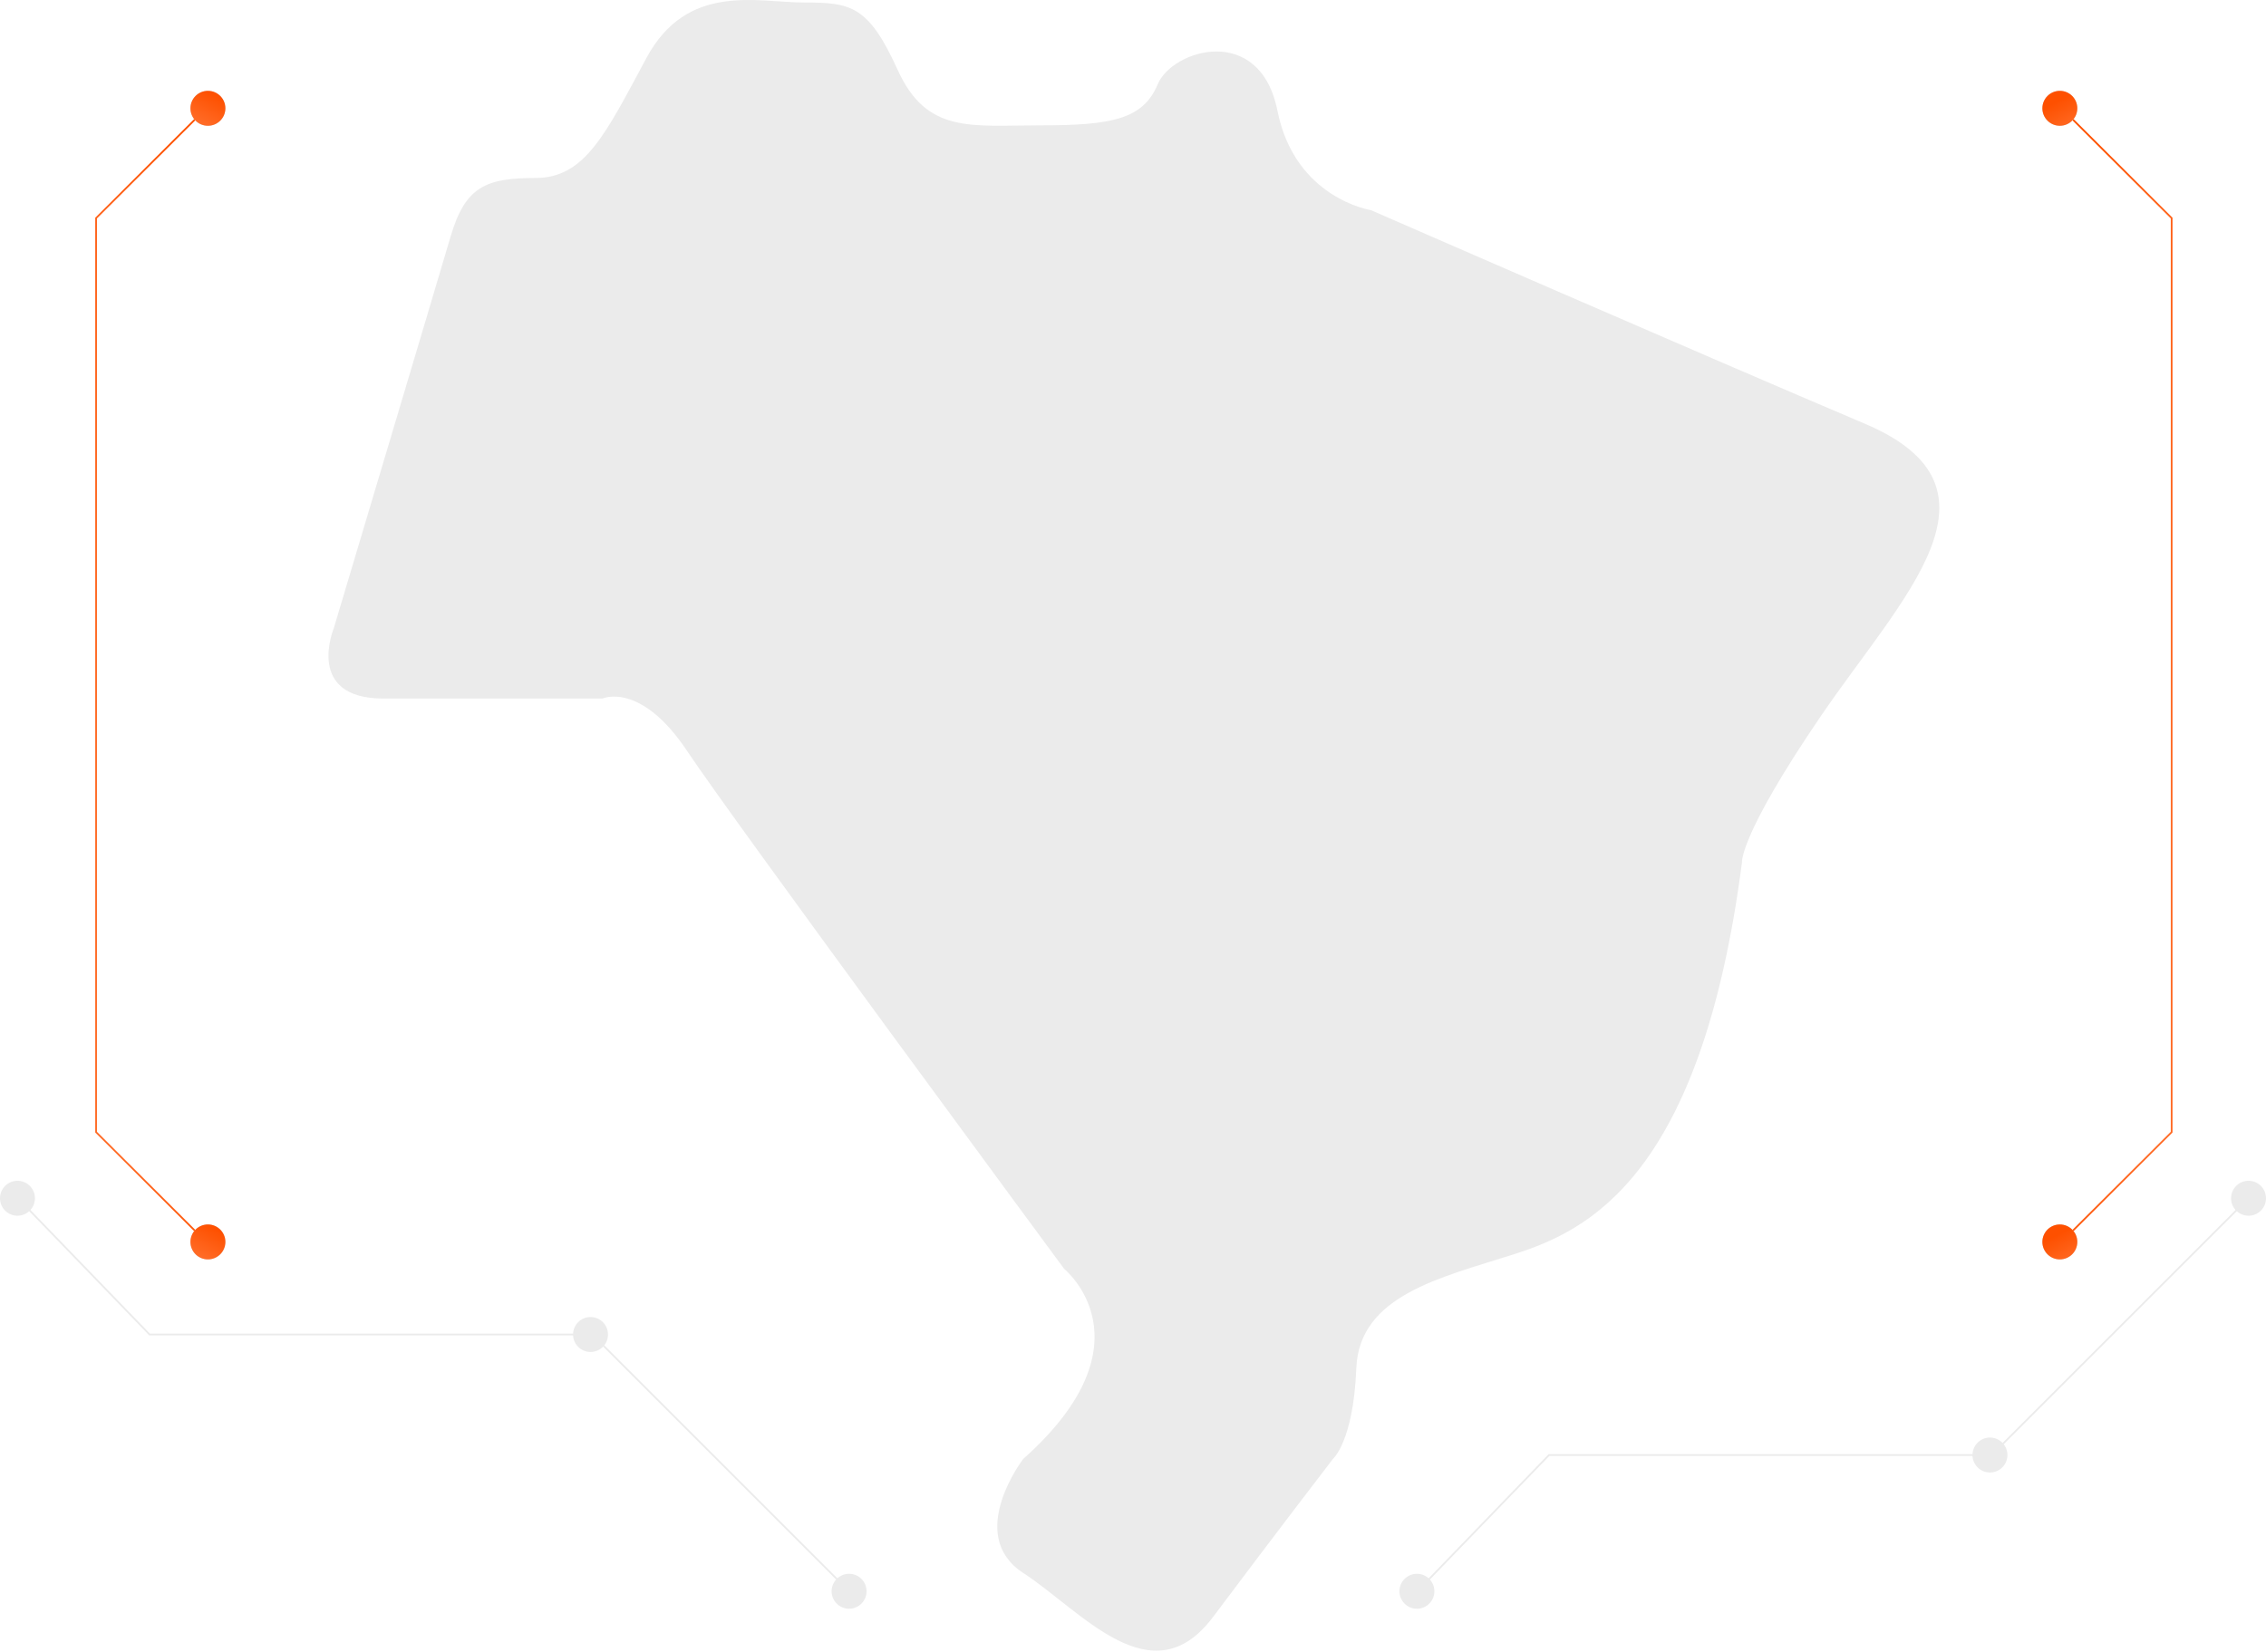 <svg width="1297" height="946" viewBox="0 0 1297 946" fill="none" xmlns="http://www.w3.org/2000/svg">
<g filter="url(#filter0_ii_1842_6655)">
<path d="M585.681 835.232C585.681 835.232 552.237 878.765 585.681 900.527C619.124 922.29 659.256 972.52 694.379 925.643C729.492 878.765 762.945 835.232 762.945 835.232C762.945 835.232 774.653 825.182 776.323 783.329C777.992 741.477 824.823 731.427 866.625 718.033C908.426 704.64 973.653 674.499 997.059 493.677C997.059 493.677 995.389 478.612 1042.21 409.962C1089.03 341.313 1154.25 279.371 1067.29 242.533C980.342 205.696 784.681 120.31 784.681 120.31C784.681 120.31 741.2 113.613 731.172 63.383C721.143 13.152 670.974 28.227 662.605 48.317C654.247 68.408 635.851 71.761 595.719 71.761C555.587 71.761 530.502 76.786 513.775 39.949C497.049 3.112 487.02 1.44 460.266 1.44C433.511 1.44 393.379 -10.282 369.964 33.252C346.549 76.786 334.851 101.901 306.417 101.901C277.982 101.901 266.284 106.926 257.916 135.385C249.558 163.844 191.03 359.741 191.03 359.741C191.03 359.741 174.303 399.922 219.454 399.922C264.605 399.922 344.869 399.922 344.869 399.922C344.869 399.922 366.605 389.872 393.369 430.062C420.124 470.243 609.086 726.411 609.086 726.411C609.086 726.411 660.926 768.264 585.681 835.232Z" fill="#EBEBEB"/>
</g>
<path d="M118 711.004L55 648.156L55 124.851L118 62.004" stroke="url(#paint0_linear_1842_6655)"/>
<circle cx="119" cy="62.004" r="10" fill="#D9D9D9"/>
<circle cx="119" cy="62.004" r="10" fill="url(#paint1_linear_1842_6655)"/>
<circle cx="119" cy="711.004" r="10" fill="#D9D9D9"/>
<circle cx="119" cy="711.004" r="10" fill="url(#paint2_linear_1842_6655)"/>
<path d="M1180 711.004L1243 648.156L1243 124.851L1180 62.004" stroke="url(#paint3_linear_1842_6655)"/>
<circle r="10" transform="matrix(-1 0 0 1 1179 62.004)" fill="#D9D9D9"/>
<circle r="10" transform="matrix(-1 0 0 1 1179 62.004)" fill="url(#paint4_linear_1842_6655)"/>
<circle r="10" transform="matrix(-1 0 0 1 1179 711.004)" fill="#D9D9D9"/>
<circle r="10" transform="matrix(-1 0 0 1 1179 711.004)" fill="url(#paint5_linear_1842_6655)"/>
<g filter="url(#filter1_ii_1842_6655)">
<path d="M486 911.004L339 764.004H85.625L10.25 686.004" stroke="#EBEBEB"/>
<circle cx="338" cy="764.004" r="10" transform="rotate(180 338 764.004)" fill="#EBEBEB"/>
<circle cx="10" cy="686.004" r="10" transform="rotate(180 10 686.004)" fill="#EBEBEB"/>
<circle cx="486" cy="911.004" r="10" transform="rotate(180 486 911.004)" fill="#EBEBEB"/>
<path d="M1287 686.004L1140 833.004L886.625 833.004L811.25 911.004" stroke="#EBEBEB"/>
<circle r="10" transform="matrix(-1 -8.74228e-08 -8.74228e-08 1 1139 833.004)" fill="#EBEBEB"/>
<circle r="10" transform="matrix(-1 -8.74228e-08 -8.74228e-08 1 811 911.004)" fill="#EBEBEB"/>
<circle r="10" transform="matrix(-1 -8.74228e-08 -8.74228e-08 1 1287 686.004)" fill="#EBEBEB"/>
</g>
<defs>
<filter id="filter0_ii_1842_6655" x="184" y="-3.996" width="930" height="953" filterUnits="userSpaceOnUse" color-interpolation-filters="sRGB">
<feFlood flood-opacity="0" result="BackgroundImageFix"/>
<feBlend mode="normal" in="SourceGraphic" in2="BackgroundImageFix" result="shape"/>
<feColorMatrix in="SourceAlpha" type="matrix" values="0 0 0 0 0 0 0 0 0 0 0 0 0 0 0 0 0 0 127 0" result="hardAlpha"/>
<feOffset dx="4" dy="4"/>
<feGaussianBlur stdDeviation="4"/>
<feComposite in2="hardAlpha" operator="arithmetic" k2="-1" k3="1"/>
<feColorMatrix type="matrix" values="0 0 0 0 0 0 0 0 0 0 0 0 0 0 0 0 0 0 0.25 0"/>
<feBlend mode="normal" in2="shape" result="effect1_innerShadow_1842_6655"/>
<feColorMatrix in="SourceAlpha" type="matrix" values="0 0 0 0 0 0 0 0 0 0 0 0 0 0 0 0 0 0 127 0" result="hardAlpha"/>
<feOffset dx="-4" dy="-4"/>
<feGaussianBlur stdDeviation="4"/>
<feComposite in2="hardAlpha" operator="arithmetic" k2="-1" k3="1"/>
<feColorMatrix type="matrix" values="0 0 0 0 1 0 0 0 0 1 0 0 0 0 1 0 0 0 0.75 0"/>
<feBlend mode="normal" in2="effect1_innerShadow_1842_6655" result="effect2_innerShadow_1842_6655"/>
</filter>
<filter id="filter1_ii_1842_6655" x="-2" y="674.004" width="1301" height="249" filterUnits="userSpaceOnUse" color-interpolation-filters="sRGB">
<feFlood flood-opacity="0" result="BackgroundImageFix"/>
<feBlend mode="normal" in="SourceGraphic" in2="BackgroundImageFix" result="shape"/>
<feColorMatrix in="SourceAlpha" type="matrix" values="0 0 0 0 0 0 0 0 0 0 0 0 0 0 0 0 0 0 127 0" result="hardAlpha"/>
<feOffset dx="2" dy="2"/>
<feGaussianBlur stdDeviation="2"/>
<feComposite in2="hardAlpha" operator="arithmetic" k2="-1" k3="1"/>
<feColorMatrix type="matrix" values="0 0 0 0 0 0 0 0 0 0 0 0 0 0 0 0 0 0 0.5 0"/>
<feBlend mode="normal" in2="shape" result="effect1_innerShadow_1842_6655"/>
<feColorMatrix in="SourceAlpha" type="matrix" values="0 0 0 0 0 0 0 0 0 0 0 0 0 0 0 0 0 0 127 0" result="hardAlpha"/>
<feOffset dx="-2" dy="-2"/>
<feGaussianBlur stdDeviation="2"/>
<feComposite in2="hardAlpha" operator="arithmetic" k2="-1" k3="1"/>
<feColorMatrix type="matrix" values="0 0 0 0 1 0 0 0 0 1 0 0 0 0 1 0 0 0 0.75 0"/>
<feBlend mode="normal" in2="effect1_innerShadow_1842_6655" result="effect2_innerShadow_1842_6655"/>
</filter>
<linearGradient id="paint0_linear_1842_6655" x1="118" y1="448.335" x2="55.087" y2="451.912" gradientUnits="userSpaceOnUse">
<stop stop-color="#FE5000"/>
<stop offset="1" stop-color="#FF6B26"/>
</linearGradient>
<linearGradient id="paint1_linear_1842_6655" x1="118.398" y1="52.004" x2="110.34" y2="67.976" gradientUnits="userSpaceOnUse">
<stop stop-color="#FE5000"/>
<stop offset="1" stop-color="#FF6B26"/>
</linearGradient>
<linearGradient id="paint2_linear_1842_6655" x1="118.398" y1="701.004" x2="110.34" y2="716.976" gradientUnits="userSpaceOnUse">
<stop stop-color="#FE5000"/>
<stop offset="1" stop-color="#FF6B26"/>
</linearGradient>
<linearGradient id="paint3_linear_1842_6655" x1="1180" y1="448.335" x2="1242.91" y2="451.912" gradientUnits="userSpaceOnUse">
<stop stop-color="#FE5000"/>
<stop offset="1" stop-color="#FF6B26"/>
</linearGradient>
<linearGradient id="paint4_linear_1842_6655" x1="9.398" y1="2.13475e-08" x2="1.34" y2="15.972" gradientUnits="userSpaceOnUse">
<stop stop-color="#FE5000"/>
<stop offset="1" stop-color="#FF6B26"/>
</linearGradient>
<linearGradient id="paint5_linear_1842_6655" x1="9.398" y1="2.13475e-08" x2="1.34" y2="15.972" gradientUnits="userSpaceOnUse">
<stop stop-color="#FE5000"/>
<stop offset="1" stop-color="#FF6B26"/>
</linearGradient>
</defs>
</svg>
